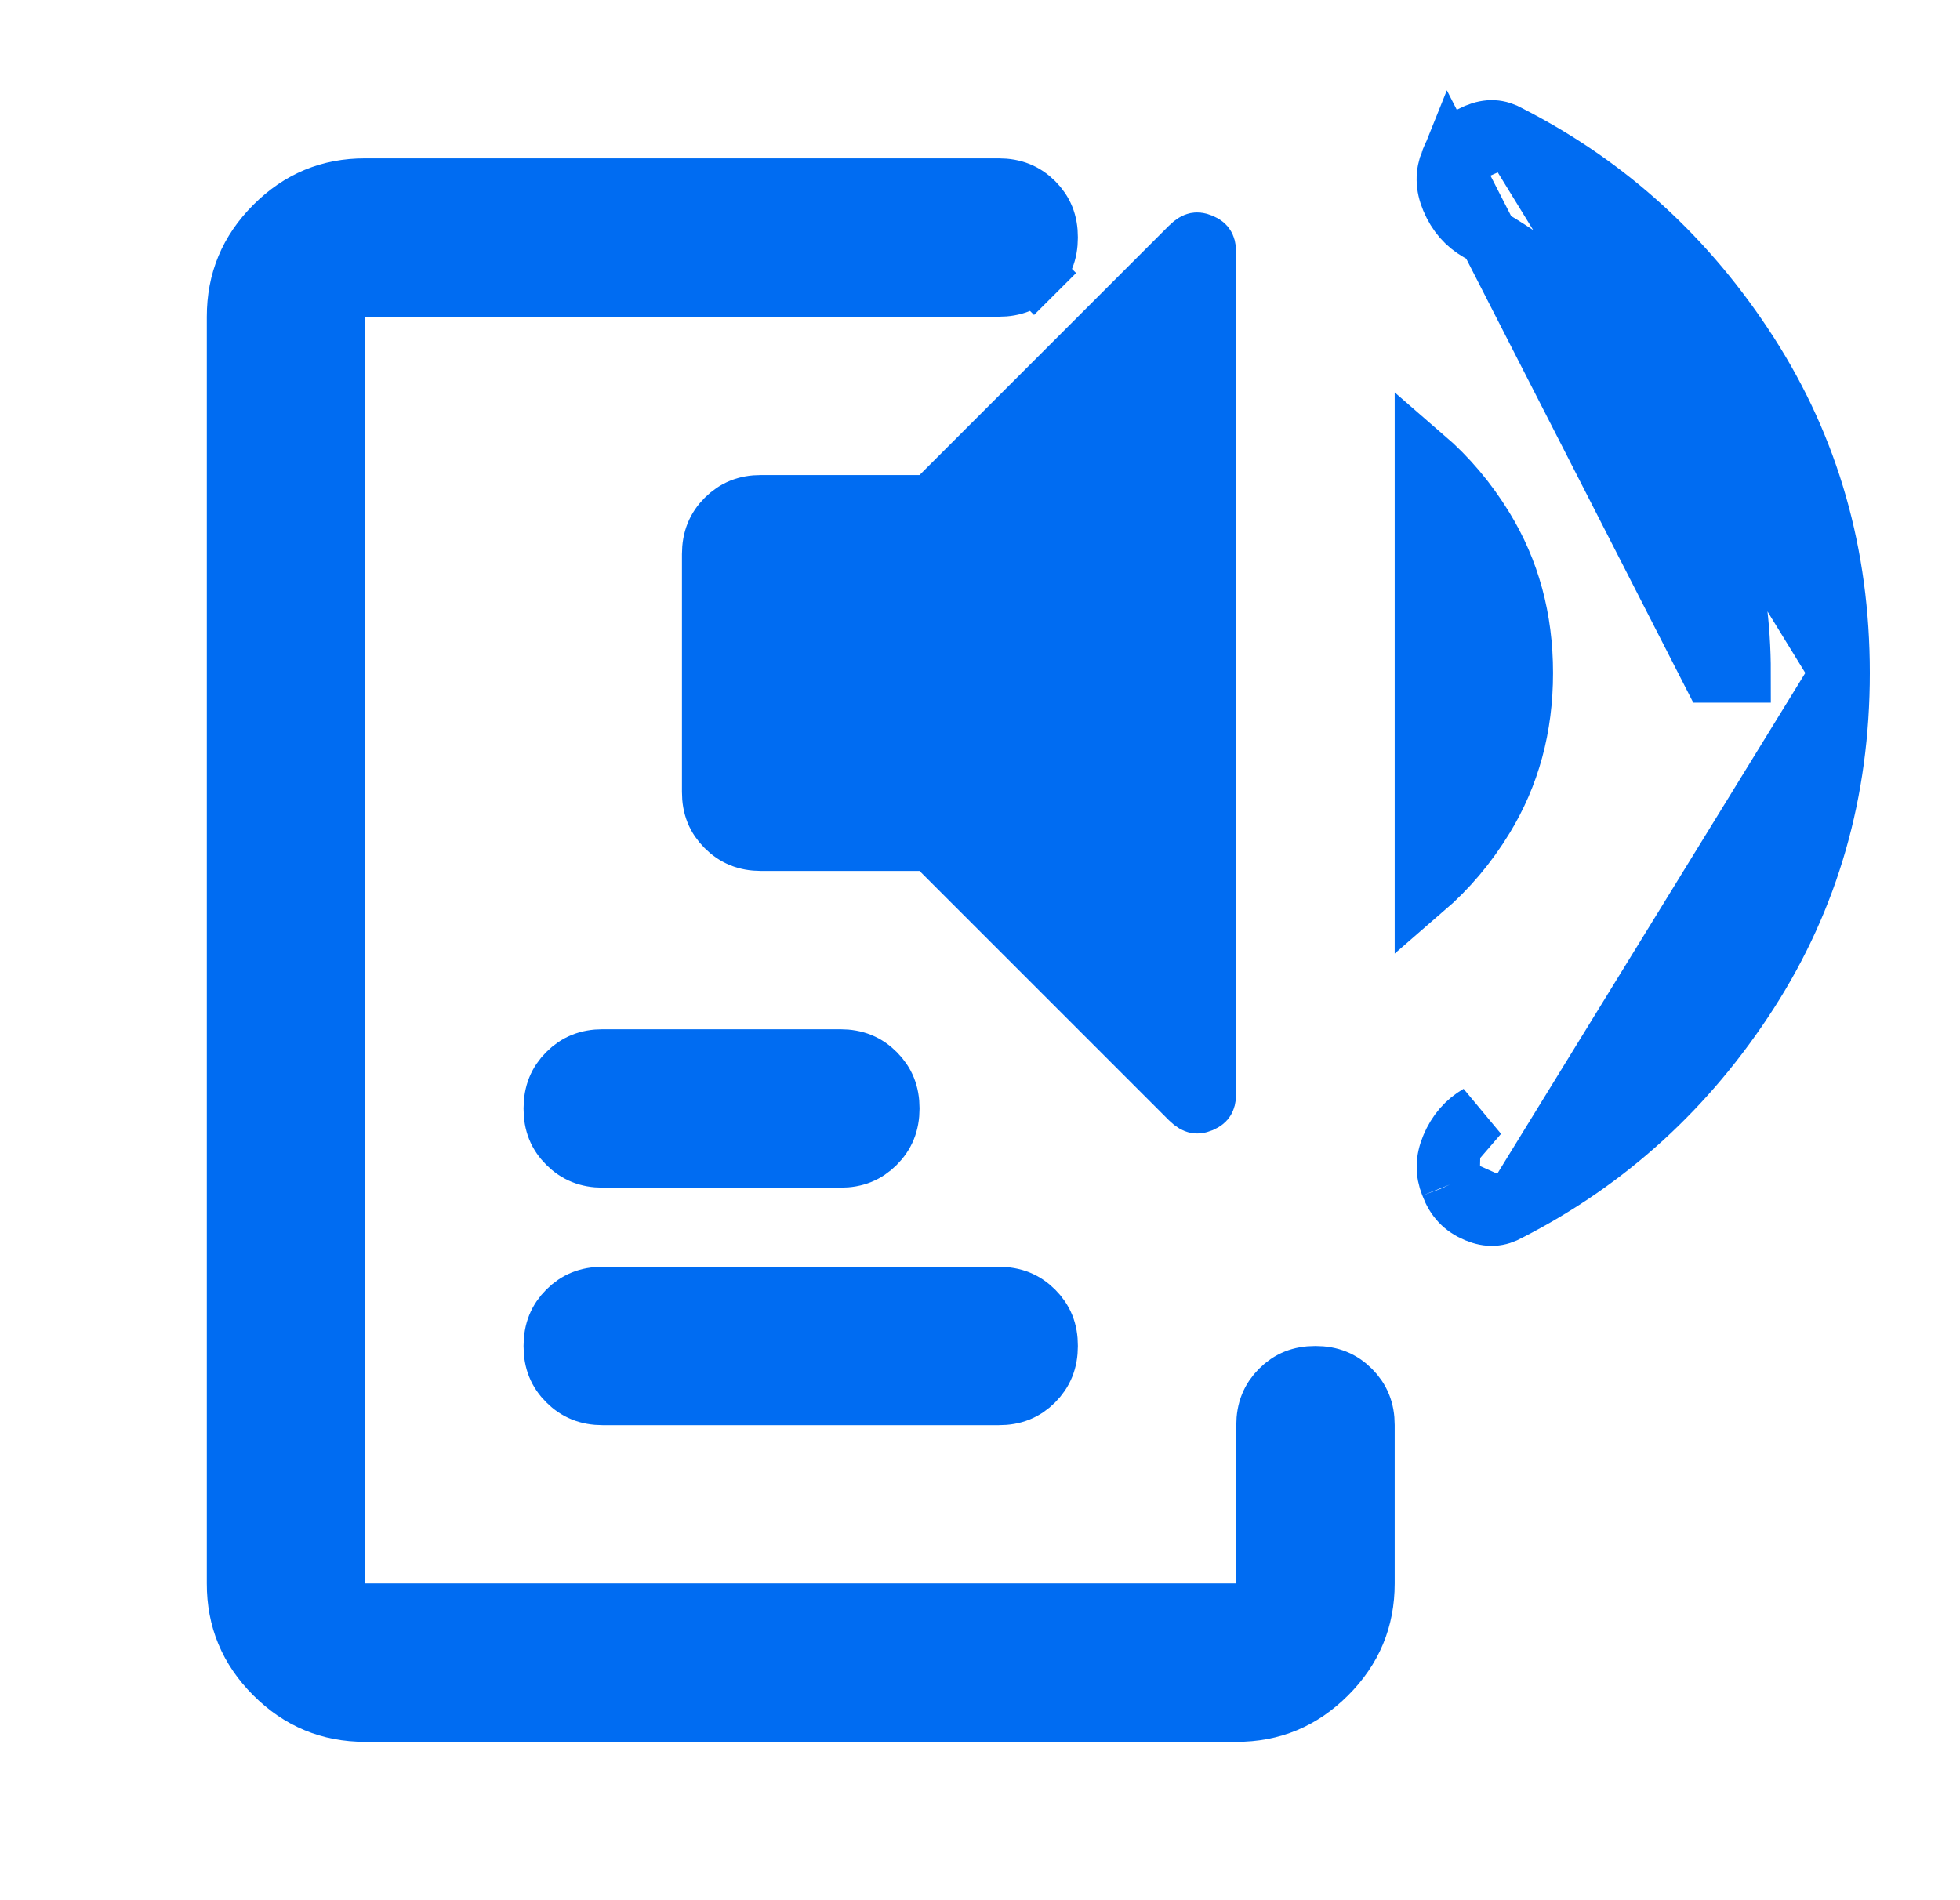 <svg width="33" height="32" viewBox="0 0 33 32" fill="none" xmlns="http://www.w3.org/2000/svg">
    <path d="M24.412 2.721L24.412 2.721C24.329 2.925 24.329 3.127 24.425 3.356C24.529 3.603 24.684 3.777 24.893 3.898C26.212 4.628 27.278 5.649 28.089 6.952C28.907 8.268 29.315 9.733 29.315 11.333C29.315 11.333 29.315 11.333 29.315 11.333H28.815L24.412 2.721ZM24.412 2.721L24.416 2.709M24.412 2.721L24.416 2.709M24.416 2.709C24.502 2.48 24.643 2.335 24.857 2.245C25.065 2.158 25.23 2.171 25.402 2.268L25.411 2.273M24.416 2.709L25.411 2.273M25.411 2.273L25.42 2.278M25.411 2.273L25.42 2.278M25.42 2.278C27.073 3.126 28.413 4.348 29.445 5.954C30.469 7.548 30.982 9.336 30.982 11.333V11.333M25.42 2.278L30.982 11.333M30.982 11.333C30.982 13.331 30.467 15.12 29.444 16.712C28.412 18.317 27.072 19.54 25.42 20.389L25.41 20.394M30.982 11.333L25.41 20.394M25.41 20.394L25.4 20.399M25.41 20.394L25.4 20.399M25.4 20.399C25.23 20.496 25.066 20.51 24.857 20.423C24.642 20.333 24.502 20.188 24.417 19.959L24.417 19.959M25.4 20.399L24.417 19.959M24.417 19.959L24.412 19.948M24.417 19.959L24.412 19.948M24.412 19.948C24.33 19.742 24.33 19.54 24.426 19.311M24.412 19.948L24.426 19.311M24.426 19.311C24.53 19.065 24.685 18.89 24.894 18.768L24.426 19.311ZM3.982 26.667V26.667V5.333C3.982 4.734 4.189 4.233 4.619 3.803C5.049 3.373 5.549 3.166 6.148 3.167H6.148H16.815C17.066 3.167 17.254 3.246 17.412 3.404C17.57 3.562 17.649 3.749 17.648 3.999V4C17.648 4.252 17.568 4.439 17.411 4.597L17.764 4.951L17.411 4.597C17.253 4.755 17.066 4.834 16.816 4.833H16.815H6.148H5.648V5.333V26.667V27.167H6.148H20.815H21.315V26.667V24C21.315 23.748 21.395 23.561 21.552 23.403C21.71 23.245 21.897 23.166 22.147 23.167H22.148C22.4 23.167 22.587 23.246 22.745 23.404C22.903 23.562 22.982 23.749 22.982 23.999V24V26.667C22.982 27.266 22.774 27.767 22.344 28.197C21.914 28.627 21.414 28.834 20.815 28.833H20.815H6.148C5.549 28.833 5.047 28.625 4.618 28.196C4.188 27.766 3.981 27.265 3.982 26.667ZM9.315 22.668V22.667C9.315 22.415 9.395 22.227 9.552 22.07C9.71 21.912 9.897 21.833 10.147 21.833H10.148H16.815C17.066 21.833 17.254 21.913 17.412 22.071C17.57 22.229 17.649 22.416 17.648 22.666V22.667C17.648 22.918 17.568 23.106 17.411 23.264C17.253 23.422 17.066 23.501 16.816 23.5H16.815H10.148C9.897 23.5 9.709 23.42 9.551 23.262C9.393 23.105 9.314 22.918 9.315 22.668ZM9.315 18.668V18.667C9.315 18.415 9.395 18.227 9.552 18.07C9.71 17.912 9.897 17.833 10.147 17.833H10.148H14.148C14.4 17.833 14.588 17.913 14.745 18.071C14.903 18.229 14.982 18.416 14.982 18.666V18.667C14.982 18.918 14.902 19.106 14.744 19.264C14.586 19.422 14.399 19.501 14.149 19.5H14.148H10.148C9.897 19.5 9.709 19.42 9.551 19.262C9.393 19.105 9.314 18.918 9.315 18.668ZM15.835 14.313L15.689 14.167H15.482H12.815C12.563 14.167 12.376 14.087 12.218 13.929C12.06 13.771 11.981 13.585 11.982 13.335V13.333V9.333C11.982 9.082 12.061 8.894 12.219 8.736C12.377 8.579 12.564 8.499 12.814 8.5H12.815H15.482H15.689L15.835 8.354L20.035 4.154C20.096 4.092 20.133 4.081 20.142 4.079C20.148 4.078 20.17 4.073 20.223 4.095C20.276 4.117 20.289 4.137 20.292 4.142C20.297 4.15 20.315 4.182 20.315 4.267V18.4C20.315 18.484 20.297 18.517 20.292 18.525C20.289 18.53 20.276 18.549 20.223 18.572C20.17 18.594 20.148 18.589 20.142 18.587C20.133 18.585 20.096 18.574 20.035 18.513L15.835 14.313ZM23.982 14.966V7.701C24.372 8.038 24.708 8.435 24.988 8.894C25.426 9.61 25.648 10.419 25.648 11.333C25.648 12.248 25.426 13.056 24.988 13.773C24.708 14.232 24.372 14.629 23.982 14.966Z" fill="#006CF2" stroke="#006CF2"/>
</svg>
